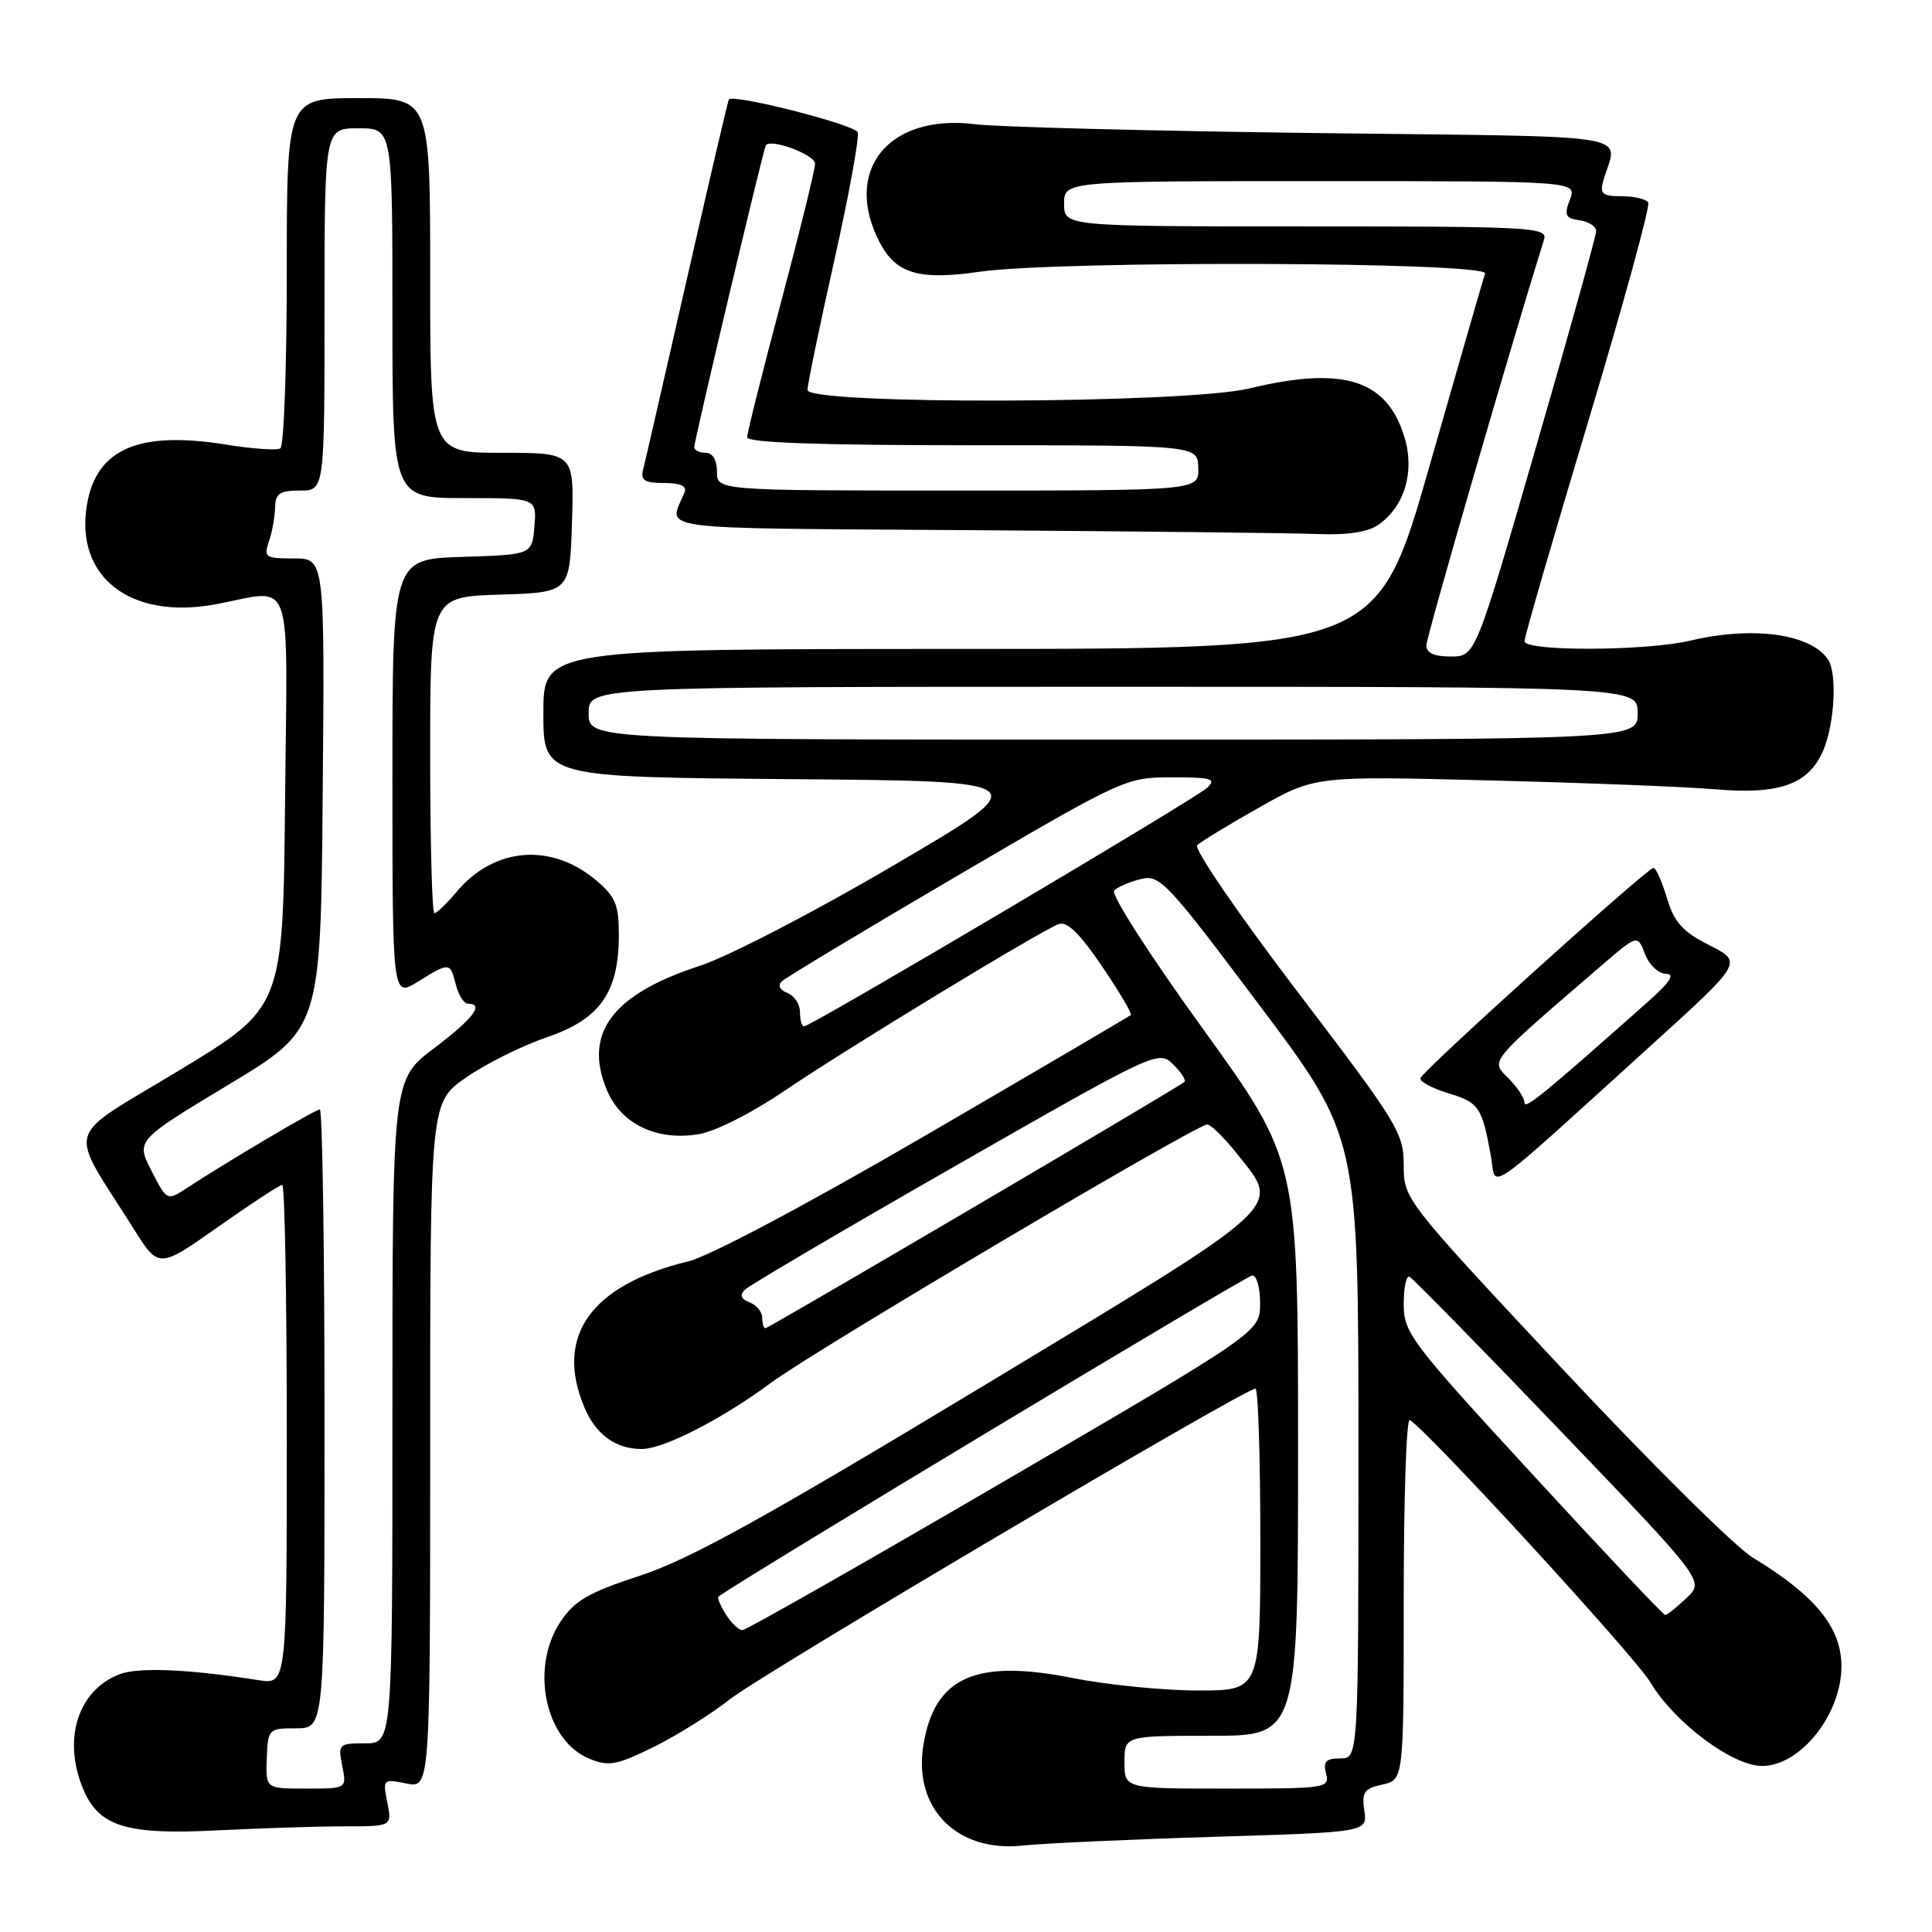 <?xml version="1.0" encoding="UTF-8" standalone="no"?>
<!DOCTYPE svg PUBLIC "-//W3C//DTD SVG 1.1//EN" "http://www.w3.org/Graphics/SVG/1.1/DTD/svg11.dtd" >
<svg xmlns="http://www.w3.org/2000/svg" xmlns:xlink="http://www.w3.org/1999/xlink" version="1.1" viewBox="0 0 256 256">
 <g >
 <path fill="currentColor"
d=" M 160.85 243.39 C 181.19 242.77 181.19 242.77 180.78 239.92 C 180.42 237.48 180.75 236.99 183.18 236.46 C 186.00 235.84 186.00 235.84 186.00 211.84 C 186.00 198.64 186.35 187.98 186.79 188.17 C 188.60 188.94 216.61 219.44 218.67 222.90 C 221.84 228.22 229.55 234.00 233.48 234.00 C 238.56 234.00 244.00 227.17 244.00 220.79 C 244.00 215.65 240.54 211.41 232.25 206.39 C 229.91 204.97 218.55 193.70 207.00 181.36 C 186.08 158.99 186.00 158.89 186.00 154.39 C 186.00 150.11 185.22 148.85 171.88 131.35 C 164.07 121.09 158.16 112.46 158.63 111.99 C 159.11 111.53 162.82 109.27 166.88 106.98 C 174.26 102.82 174.26 102.82 197.38 103.41 C 210.10 103.73 223.57 104.26 227.33 104.59 C 235.85 105.32 239.72 103.91 241.62 99.36 C 243.10 95.83 243.44 89.20 242.23 87.40 C 239.95 83.98 232.26 82.92 224.00 84.88 C 218.11 86.28 202.00 86.34 202.00 84.96 C 202.00 84.39 205.81 71.27 210.46 55.80 C 215.11 40.32 218.68 27.29 218.40 26.83 C 218.11 26.37 216.53 26.00 214.87 26.00 C 212.34 26.00 211.96 25.68 212.43 24.00 C 214.28 17.49 218.43 18.18 174.30 17.63 C 152.41 17.35 132.11 16.83 129.20 16.46 C 117.74 15.03 111.63 22.58 116.55 32.09 C 118.71 36.27 121.76 37.17 129.79 36.01 C 140.31 34.49 197.32 34.69 196.78 36.25 C 196.54 36.94 193.23 48.41 189.42 61.74 C 182.50 85.98 182.50 85.98 127.25 85.99 C 72.00 86.00 72.00 86.00 72.00 94.49 C 72.00 102.97 72.00 102.97 104.72 103.24 C 137.45 103.50 137.45 103.50 118.47 114.63 C 107.87 120.86 96.51 126.74 92.72 127.98 C 81.13 131.75 77.27 136.91 80.41 144.43 C 82.29 148.94 86.99 151.20 92.57 150.29 C 94.76 149.94 99.65 147.47 103.95 144.54 C 112.03 139.05 137.70 123.44 140.27 122.45 C 141.37 122.03 143.05 123.65 146.00 128.00 C 148.30 131.39 150.03 134.30 149.84 134.49 C 149.65 134.67 137.45 141.83 122.73 150.40 C 107.02 159.55 94.01 166.45 91.23 167.13 C 78.31 170.25 73.47 177.02 77.42 186.45 C 78.94 190.09 81.56 192.00 85.04 192.00 C 87.95 192.00 95.74 188.00 102.21 183.19 C 107.89 178.97 158.51 149.00 159.96 149.00 C 160.44 149.00 162.22 150.75 163.92 152.89 C 169.74 160.25 171.10 159.01 130.08 183.77 C 101.28 201.15 91.35 206.64 84.85 208.77 C 77.94 211.03 76.14 212.08 74.26 214.90 C 70.21 220.99 72.22 230.61 78.07 233.03 C 80.64 234.09 81.66 233.91 86.50 231.54 C 89.54 230.06 94.15 227.17 96.76 225.13 C 101.17 221.67 164.91 184.00 166.35 184.00 C 166.71 184.00 167.00 193.00 167.00 204.00 C 167.00 224.00 167.00 224.00 158.75 224.00 C 154.21 224.00 146.75 223.26 142.16 222.35 C 129.24 219.78 123.81 222.22 122.35 231.26 C 120.99 239.61 126.80 245.48 135.50 244.55 C 138.25 244.25 149.66 243.73 160.85 243.39 Z  M 45.63 242.00 C 51.95 242.00 51.95 242.00 51.32 238.84 C 50.70 235.75 50.75 235.70 53.84 236.32 C 57.00 236.95 57.00 236.95 57.00 191.52 C 57.00 146.10 57.00 146.10 61.72 142.80 C 64.32 140.98 69.16 138.57 72.47 137.44 C 79.53 135.03 82.00 131.50 82.00 123.84 C 82.00 119.88 81.55 118.80 78.97 116.63 C 73.04 111.64 65.49 112.25 60.54 118.13 C 59.22 119.71 57.88 121.00 57.56 121.00 C 57.25 121.00 57.00 111.57 57.00 100.04 C 57.00 79.08 57.00 79.08 66.25 78.79 C 75.50 78.50 75.50 78.50 75.79 69.25 C 76.08 60.00 76.08 60.00 66.54 60.00 C 57.00 60.00 57.00 60.00 57.00 36.50 C 57.00 13.00 57.00 13.00 47.50 13.00 C 38.00 13.00 38.00 13.00 38.00 35.94 C 38.00 48.56 37.62 59.12 37.15 59.41 C 36.68 59.70 33.44 59.48 29.95 58.91 C 18.37 57.05 12.77 59.47 11.52 66.89 C 9.91 76.44 17.28 82.16 28.53 80.08 C 39.09 78.13 38.07 75.24 37.77 106.25 C 37.50 133.50 37.50 133.50 23.73 141.84 C 8.22 151.24 8.91 148.83 17.70 162.80 C 21.04 168.11 21.04 168.11 28.92 162.55 C 33.26 159.50 37.07 157.00 37.40 157.00 C 37.73 157.00 38.00 171.90 38.00 190.11 C 38.00 223.22 38.00 223.22 34.25 222.63 C 24.95 221.16 18.31 220.88 15.80 221.86 C 10.32 224.00 8.28 230.43 11.00 237.01 C 13.09 242.04 16.71 243.16 28.91 242.53 C 34.63 242.24 42.15 242.00 45.63 242.00 Z  M 218.80 138.50 C 230.93 127.50 230.93 127.50 226.51 125.25 C 222.94 123.44 221.85 122.23 220.88 119.00 C 220.22 116.80 219.42 115.00 219.09 115.00 C 218.29 115.00 188.57 141.81 188.22 142.85 C 188.07 143.30 189.73 144.20 191.91 144.86 C 195.96 146.07 196.40 146.72 197.56 153.24 C 198.32 157.54 196.10 159.08 218.80 138.50 Z  M 182.64 69.54 C 186.10 67.12 187.48 62.54 186.12 58.00 C 183.81 50.28 178.02 48.46 165.50 51.48 C 157.11 53.50 107.00 53.66 107.00 51.67 C 107.00 50.93 108.60 43.21 110.55 34.51 C 112.50 25.80 113.89 18.16 113.65 17.53 C 113.26 16.51 97.13 12.40 96.58 13.18 C 96.45 13.36 93.95 24.07 91.01 37.00 C 88.06 49.93 85.46 61.29 85.21 62.25 C 84.86 63.65 85.42 64.00 87.99 64.00 C 90.18 64.00 91.05 64.40 90.70 65.25 C 88.61 70.38 85.39 69.95 128.65 70.25 C 150.57 70.40 171.21 70.63 174.53 70.76 C 178.53 70.92 181.26 70.51 182.64 69.54 Z  M 149.00 233.50 C 149.00 230.00 149.00 230.00 160.50 230.00 C 172.00 230.00 172.00 230.00 172.00 191.90 C 172.00 153.79 172.00 153.79 159.38 136.31 C 152.32 126.54 147.14 118.47 147.63 117.99 C 148.11 117.52 149.70 116.84 151.17 116.48 C 153.69 115.86 154.62 116.86 166.92 133.25 C 180.00 150.67 180.00 150.67 180.00 191.84 C 180.00 233.00 180.00 233.00 177.59 233.00 C 175.68 233.00 175.29 233.41 175.71 235.00 C 176.21 236.93 175.74 237.00 162.62 237.00 C 149.00 237.00 149.00 237.00 149.00 233.50 Z  M 96.17 213.90 C 95.45 212.75 95.01 211.70 95.18 211.57 C 98.28 209.25 165.19 169.00 165.94 169.00 C 166.52 169.00 166.99 170.69 166.97 172.75 C 166.94 176.50 166.94 176.50 133.10 196.25 C 114.49 207.11 98.86 216.00 98.37 216.00 C 97.88 216.00 96.89 215.06 96.17 213.90 Z  M 203.11 195.41 C 186.92 177.82 186.00 176.61 186.00 172.83 C 186.00 170.63 186.34 168.98 186.76 169.17 C 187.17 169.35 196.14 178.50 206.68 189.50 C 225.86 209.50 225.86 209.50 223.47 211.75 C 222.16 212.99 220.89 214.00 220.65 214.00 C 220.41 214.00 212.51 205.64 203.11 195.41 Z  M 101.00 174.61 C 101.00 173.84 100.25 172.93 99.33 172.57 C 98.17 172.13 97.98 171.62 98.71 170.89 C 99.29 170.31 111.85 162.92 126.63 154.47 C 153.16 139.30 153.52 139.13 155.44 141.03 C 156.51 142.08 157.19 143.13 156.94 143.36 C 156.20 144.06 101.85 176.00 101.41 176.00 C 101.19 176.00 101.00 175.37 101.00 174.61 Z  M 106.00 134.11 C 106.00 133.07 105.25 131.93 104.33 131.57 C 103.33 131.19 103.03 130.58 103.58 130.04 C 104.09 129.55 114.54 123.26 126.81 116.07 C 148.88 103.14 149.19 103.00 155.27 103.00 C 160.55 103.00 161.22 103.20 159.96 104.38 C 158.42 105.85 107.46 136.00 106.54 136.00 C 106.24 136.00 106.00 135.15 106.00 134.11 Z  M 78.00 94.50 C 78.00 91.00 78.00 91.00 147.50 91.00 C 217.00 91.00 217.00 91.00 217.00 94.50 C 217.00 98.00 217.00 98.00 147.50 98.00 C 78.00 98.00 78.00 98.00 78.00 94.50 Z  M 189.00 85.52 C 189.00 84.40 200.03 46.37 204.59 31.75 C 205.10 30.11 203.15 30.00 173.07 30.00 C 141.00 30.00 141.00 30.00 141.00 27.00 C 141.00 24.00 141.00 24.00 174.98 24.00 C 208.95 24.00 208.95 24.00 208.02 26.44 C 207.23 28.53 207.41 28.92 209.30 29.19 C 210.51 29.36 211.50 30.00 211.50 30.61 C 211.50 31.23 207.90 44.16 203.50 59.35 C 195.50 86.98 195.50 86.98 192.25 86.99 C 190.04 87.00 189.00 86.53 189.00 85.52 Z  M 35.35 233.01 C 35.50 229.08 35.57 229.01 39.25 229.01 C 43.00 229.00 43.00 229.00 43.00 188.00 C 43.00 165.45 42.72 147.00 42.38 147.00 C 41.80 147.00 29.99 153.99 24.53 157.57 C 22.17 159.12 22.07 159.06 20.07 155.13 C 18.02 151.12 18.02 151.12 30.26 143.74 C 42.50 136.37 42.50 136.37 42.76 105.19 C 43.03 74.00 43.03 74.00 38.95 74.00 C 35.15 74.00 34.92 73.84 35.63 71.75 C 36.06 70.51 36.42 68.49 36.45 67.25 C 36.49 65.39 37.06 65.00 39.75 65.00 C 43.00 65.00 43.00 65.00 43.00 41.00 C 43.00 17.00 43.00 17.00 47.50 17.00 C 52.00 17.00 52.00 17.00 52.00 41.50 C 52.00 66.00 52.00 66.00 61.56 66.00 C 71.12 66.00 71.12 66.00 70.81 69.75 C 70.50 73.50 70.50 73.50 61.25 73.79 C 52.00 74.08 52.00 74.08 52.00 103.12 C 52.00 132.16 52.00 132.16 55.37 130.08 C 59.59 127.47 59.65 127.48 60.41 130.50 C 60.76 131.88 61.48 133.00 62.02 133.00 C 64.22 133.00 62.70 134.98 57.50 138.91 C 52.00 143.06 52.00 143.06 52.00 187.03 C 52.00 231.00 52.00 231.00 48.38 231.00 C 44.88 231.00 44.77 231.11 45.35 234.00 C 45.95 237.00 45.95 237.00 40.57 237.00 C 35.20 237.00 35.20 237.00 35.35 233.01 Z  M 202.00 146.10 C 202.00 145.49 201.03 144.03 199.85 142.85 C 197.48 140.48 197.13 140.91 212.24 127.91 C 216.98 123.83 216.98 123.83 217.97 126.41 C 218.51 127.84 219.75 129.01 220.73 129.03 C 222.01 129.05 221.34 130.09 218.31 132.78 C 204.51 145.04 202.00 147.09 202.00 146.10 Z  M 95.00 62.50 C 95.00 60.94 94.43 60.00 93.50 60.00 C 92.67 60.00 92.00 59.66 91.99 59.25 C 91.98 58.41 101.18 19.64 101.48 19.24 C 102.18 18.33 108.00 20.51 108.00 21.68 C 108.00 22.47 105.97 30.71 103.50 40.00 C 101.03 49.29 99.00 57.36 99.00 57.94 C 99.00 58.66 108.54 59.00 128.85 59.00 C 158.70 59.00 158.70 59.00 158.78 62.00 C 158.87 65.00 158.87 65.00 126.93 65.00 C 95.00 65.00 95.00 65.00 95.00 62.50 Z "/>
</g>
</svg>